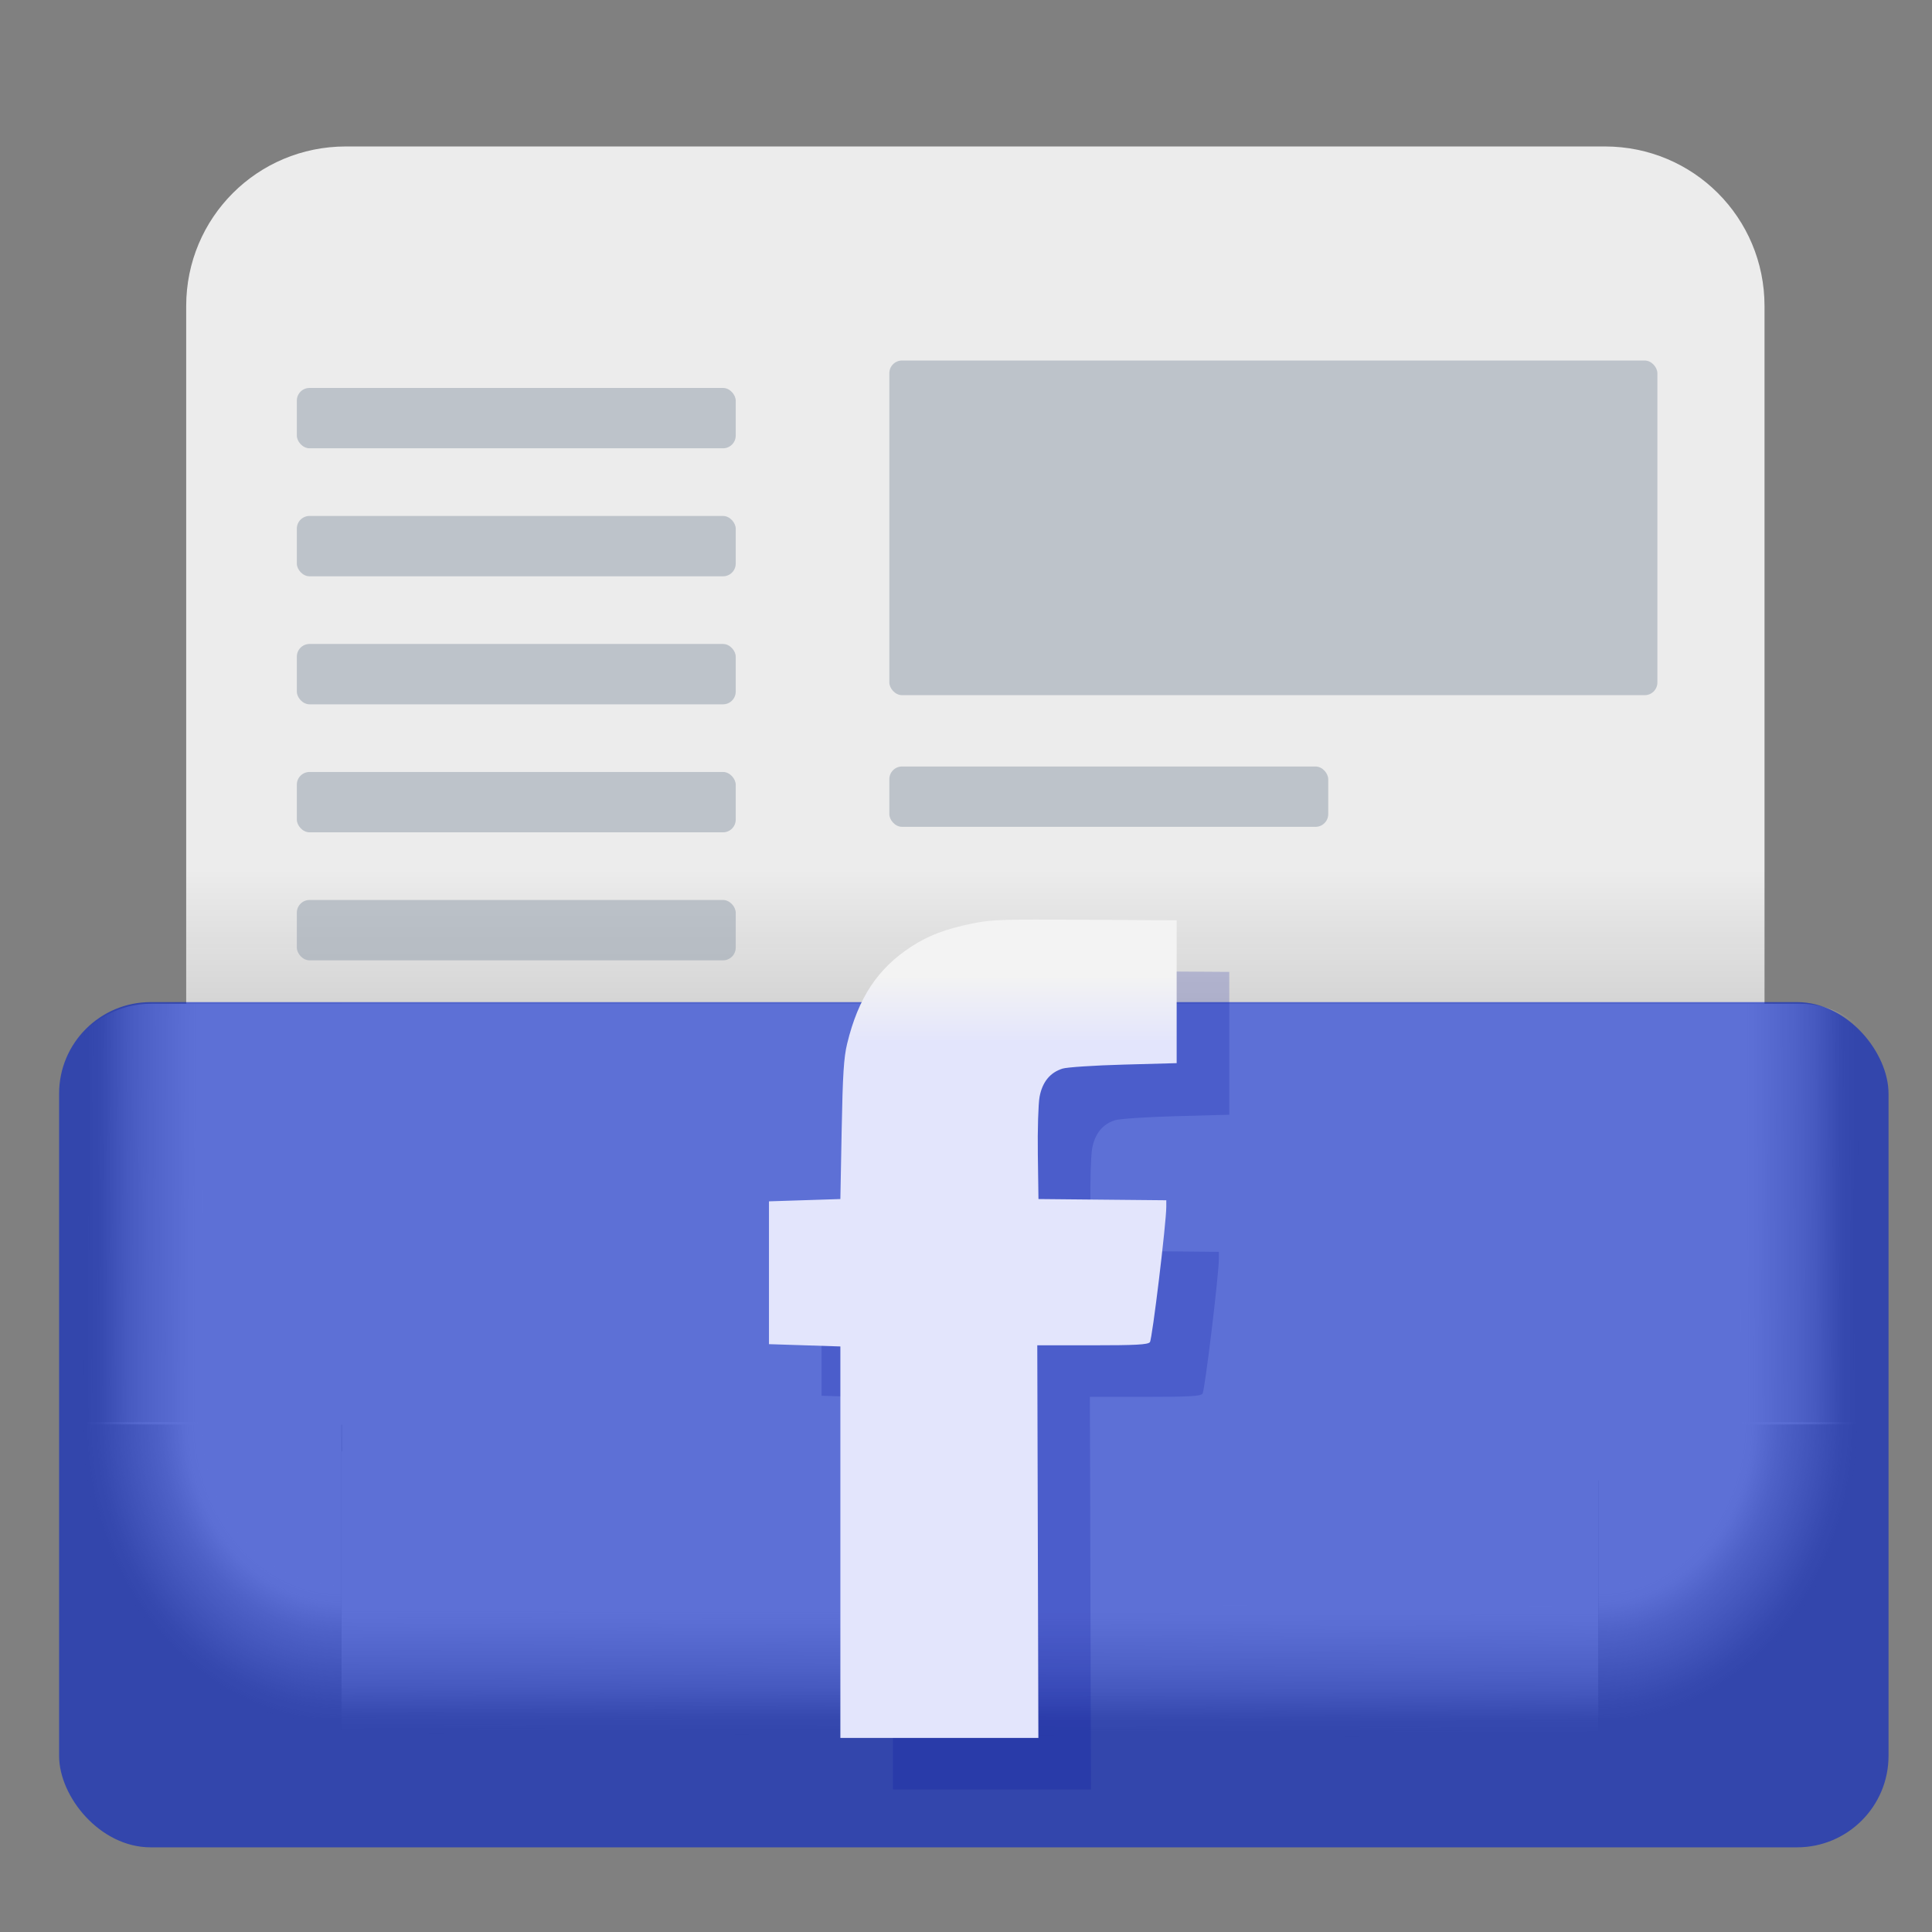 <?xml version="1.0" encoding="UTF-8" standalone="no"?>
<svg
   xmlns:dc="http://purl.org/dc/elements/1.1/"
   xmlns:cc="http://creativecommons.org/ns#"
   xmlns:rdf="http://www.w3.org/1999/02/22-rdf-syntax-ns#"
   xmlns:svg="http://www.w3.org/2000/svg"
   xmlns="http://www.w3.org/2000/svg"
   xmlns:xlink="http://www.w3.org/1999/xlink"
   xmlns:sodipodi="http://sodipodi.sourceforge.net/DTD/sodipodi-0.dtd"
   xmlns:inkscape="http://www.inkscape.org/namespaces/inkscape"
   width="64"
   height="64"
   viewBox="0 0 16.933 16.933"
   version="1.1"
   id="svg951"
   inkscape:version="1.0.2 (e86c870879, 2021-01-15)"
   sodipodi:docname="facebook.svg">
  <rect x="0" y="0" width="16.933" height="16.933" fill="#808080" stroke="none"/>
  <defs
     id="defs945">
    <linearGradient
       inkscape:collect="always"
       id="linearGradient1368">
      <stop
         style="stop-color:#e3e5fc;stop-opacity:1"
         offset="0"
         id="stop1364" />
      <stop
         style="stop-color:#f3f3f3;stop-opacity:1"
         offset="1"
         id="stop1366" />
    </linearGradient>
    <linearGradient
       inkscape:collect="always"
       id="linearGradient1145">
      <stop
         style="stop-color:#ececec;stop-opacity:1;"
         offset="0"
         id="stop1141" />
      <stop
         style="stop-color:#ececec;stop-opacity:1"
         offset="0.536"
         id="stop1153" />
      <stop
         style="stop-color:#ececec;stop-opacity:0.957"
         offset="0.595"
         id="stop1163" />
      <stop
         style="stop-color:#ececec;stop-opacity:0.647"
         offset="0.694"
         id="stop1151" />
      <stop
         style="stop-color:#ececec;stop-opacity:0.082"
         offset="0.936"
         id="stop1159" />
      <stop
         style="stop-color:#ececec;stop-opacity:0;"
         offset="1"
         id="stop1143" />
    </linearGradient>
    <linearGradient
       inkscape:collect="always"
       id="linearGradient1081">
      <stop
         style="stop-color:#ececec;stop-opacity:1;"
         offset="0"
         id="stop1077" />
      <stop
         style="stop-color:#ececec;stop-opacity:0.957;"
         offset="0.121"
         id="stop1087" />
      <stop
         style="stop-color:#ececec;stop-opacity:0.647;"
         offset="0.478"
         id="stop1137" />
      <stop
         style="stop-color:#ececec;stop-opacity:0.467;"
         offset="0.63"
         id="stop1133" />
      <stop
         style="stop-color:#ececec;stop-opacity:0.082;"
         offset="0.861"
         id="stop1125" />
      <stop
         style="stop-color:#ececec;stop-opacity:0;"
         offset="1"
         id="stop1079" />
    </linearGradient>
    <clipPath
       clipPathUnits="userSpaceOnUse"
       id="clipPath1041">
      <rect
         style="fill:#0254ff;fill-opacity:0.65;stroke-width:1.323;stroke-linecap:round;stroke-linejoin:round"
         id="rect1043"
         width="10.289"
         height="14.651"
         x="21.092"
         y="1.003"
         rx="1.631"
         ry="1.631" />
    </clipPath>
    <linearGradient
       inkscape:collect="always"
       xlink:href="#linearGradient1081"
       id="linearGradient1103"
       gradientUnits="userSpaceOnUse"
       x1="6.718"
       y1="34.909"
       x2="2.784"
       y2="34.9" />
    <radialGradient
       inkscape:collect="always"
       xlink:href="#linearGradient1145"
       id="radialGradient1147"
       cx="0.409"
       cy="14.993"
       fx="0.409"
       fy="14.993"
       r="1.229"
       gradientTransform="matrix(-1.845,0.002,-0.003,-2.158,3.787,44.821)"
       gradientUnits="userSpaceOnUse" />
    <linearGradient
       inkscape:collect="always"
       xlink:href="#linearGradient1081"
       id="linearGradient1189"
       gradientUnits="userSpaceOnUse"
       x1="6.718"
       y1="34.909"
       x2="2.784"
       y2="34.9"
       gradientTransform="matrix(0,-0.293,0.265,0,1.539,16.033)" />
    <linearGradient
       inkscape:collect="always"
       xlink:href="#linearGradient1081"
       id="linearGradient1201"
       gradientUnits="userSpaceOnUse"
       x1="6.718"
       y1="34.909"
       x2="2.784"
       y2="34.9"
       gradientTransform="matrix(-1,0,0,1,64.247,0)" />
    <radialGradient
       inkscape:collect="always"
       xlink:href="#linearGradient1145"
       id="radialGradient1215"
       gradientUnits="userSpaceOnUse"
       gradientTransform="matrix(-1.845,0.002,-0.003,-2.158,-13.214,44.821)"
       cx="0.409"
       cy="14.993"
       fx="0.409"
       fy="14.993"
       r="1.229" />
    <linearGradient
       inkscape:collect="always"
       xlink:href="#linearGradient909"
       id="linearGradient911"
       x1="11.153"
       y1="7.555"
       x2="11.153"
       y2="10.045"
       gradientUnits="userSpaceOnUse"
       gradientTransform="matrix(3.78,0,0,3.78,0.136,0.172)" />
    <linearGradient
       inkscape:collect="always"
       id="linearGradient909">
      <stop
         style="stop-color:#ececec;stop-opacity:1;"
         offset="0"
         id="stop905" />
      <stop
         style="stop-color:#bababa;stop-opacity:0.993"
         offset="1"
         id="stop907" />
    </linearGradient>
    <clipPath
       id="a">
      <rect
         height="417"
         ry="60.629"
         width="416"
         x="51"
         y="54"
         id="rect2" />
    </clipPath>
    <linearGradient
       inkscape:collect="always"
       xlink:href="#linearGradient1368"
       id="linearGradient1370"
       x1="282.003"
       y1="150.194"
       x2="282.003"
       y2="119.423"
       gradientUnits="userSpaceOnUse" />
  </defs>
  <sodipodi:namedview
     id="base"
     pagecolor="#ffffff"
     bordercolor="#666666"
     borderopacity="1.0"
     inkscape:pageopacity="0.0"
     inkscape:pageshadow="2"
     inkscape:zoom="8"
     inkscape:cx="44.528505"
     inkscape:cy="45.775777"
     inkscape:document-units="mm"
     inkscape:current-layer="layer1"
     inkscape:document-rotation="0"
     showgrid="false"
     units="px"
     inkscape:window-width="1920"
     inkscape:window-height="1028"
     inkscape:window-x="0"
     inkscape:window-y="24"
     inkscape:window-maximized="1"
     showguides="true"
     inkscape:guide-bbox="true" />
  <g
     inkscape:label="Capa 1"
     inkscape:groupmode="layer"
     id="layer1">
    <g
       id="g1314"
       transform="translate(-29.631,14.274)">
      <path
         id="rect10"
         style="fill:url(#linearGradient911);fill-opacity:1;stroke-width:0.13"
         d="M 11.438 4.844 C 8.513 4.844 6.158 7.198 6.158 10.123 L 6.158 33.197 L 58.359 33.197 L 58.359 10.123 C 58.359 7.198 56.005 4.844 53.08 4.844 L 11.438 4.844 z "
         transform="matrix(0.265,0,0,0.265,29.631,-14.274)" />
      <g
         fill="#96a1ae"
         fill-opacity="0.537"
         id="g40"
         transform="matrix(0.034,0,0,0.034,29.65,-14.912)">
        <rect
           height="86.267"
           rx="3.272"
           width="197.99"
           x="228.694"
           y="111.698"
           id="rect26" />
        <rect
           height="15.556"
           rx="3.272"
           width="113.137"
           x="228.694"
           y="216.35"
           id="rect28" />
        <rect
           height="15.556"
           rx="3.272"
           width="113.137"
           x="75.959"
           y="118.769"
           id="rect30" />
        <rect
           height="15.556"
           rx="3.272"
           width="113.137"
           x="75.959"
           y="151.767"
           id="rect32" />
        <rect
           height="15.556"
           rx="3.272"
           width="113.137"
           x="75.959"
           y="184.766"
           id="rect34" />
        <rect
           height="15.556"
           rx="3.272"
           width="113.137"
           x="75.959"
           y="217.764"
           id="rect36" />
        <rect
           height="15.556"
           rx="3.272"
           width="113.137"
           x="75.959"
           y="250.762"
           id="rect38" />
      </g>
    </g>
    <g
       id="g1323">
      <path
         id="rect1060"
         style="fill:url(#linearGradient1103);fill-opacity:1;stroke-width:0.13"
         d="M 4.99 33.197 C 3.913 33.197 2.975 33.757 2.438 34.6 L 2.418 47.104 C 2.418 47.104 9.567 47.125 11.312 47.125 L 11.312 48.082 L 52.934 48.971 L 52.943 47.125 L 52.943 33.197 L 4.99 33.197 z "
         transform="scale(0.265)" />
      <rect
         style="fill:url(#radialGradient1147);fill-opacity:1;stroke-width:1.323;stroke-linecap:round;stroke-linejoin:round"
         id="rect1062"
         width="2.457"
         height="2.596"
         x="0.536"
         y="12.463"
         rx="0"
         ry="0" />
      <path
         id="path1187"
         style="fill:url(#linearGradient1189);fill-opacity:1;stroke-width:0.036"
         d="m 2.993,12.726 v 2.583 l 11.015,0.017 9.2e-5,-2.602 -11.015,-0.003 z"
         sodipodi:nodetypes="cccccc" />
      <rect
         style="fill:url(#radialGradient1147);fill-opacity:1;stroke-width:1.323;stroke-linecap:round;stroke-linejoin:round;opacity:0.393"
         id="rect1191"
         width="2.457"
         height="2.596"
         x="0.536"
         y="12.463"
         rx="0"
         ry="0" />
      <path
         id="path1199"
         style="fill:url(#linearGradient1201);fill-opacity:1;stroke-width:0.13"
         d="M 11.305 33.197 L 11.305 47.125 L 11.312 48.971 L 52.934 48.082 L 52.934 47.125 C 54.679 47.125 61.83 47.104 61.83 47.104 L 61.811 34.248 C 61.256 33.608 60.445 33.197 59.527 33.197 L 11.305 33.197 z "
         transform="scale(0.265)" />
      <rect
         style="fill:url(#radialGradient1215);fill-opacity:1;stroke-width:1.323;stroke-linecap:round;stroke-linejoin:round"
         id="rect1213"
         width="2.457"
         height="2.596"
         x="-16.465"
         y="12.463"
         rx="0"
         ry="0"
         transform="scale(-1,1)" />
      <rect
         style="fill:url(#radialGradient1215);fill-opacity:1;stroke-width:1.323;stroke-linecap:round;stroke-linejoin:round;opacity:0.525"
         id="rect1217"
         width="2.457"
         height="2.596"
         x="-16.465"
         y="12.463"
         rx="0"
         ry="0"
         transform="scale(-1,1)" />
    </g>
    <rect
       style="fill:#0021c8;fill-opacity:0.603;stroke-width:1.323;stroke-linecap:round;stroke-linejoin:round"
       id="rect903"
       width="16.034"
       height="7.408"
       x="0.518"
       y="8.783"
       rx="0.802"
       ry="0.802" />
    <path
       clip-path="url(#a)"
       d="m 319.41,93.494 c -17.937,0.028 -22.467,0.467 -29.082,1.836 -12.388,2.564 -20.137,5.502 -28,10.617 -15.596,10.145 -24.508,23.608 -29.654,44.799 -1.547,6.371 -2.042,14.189 -2.525,39.803 l -0.602,31.875 -16.469,0.531 -16.469,0.531 v 32.938 32.938 l 16.469,0.531 16.469,0.531 v 96.688 96.646 h 91.375 l -0.271,-96.912 -0.271,-96.953 h 25.375 c 20.115,0 25.624,-0.3 26.576,-1.447 1.064,-1.282 7.561,-54.991 7.561,-62.508 v -2.949 l -29.484,-0.281 -29.484,-0.283 -0.289,-20.617 c -0.159,-11.339 0.2,-23.268 0.799,-26.508 1.265,-6.841 4.837,-11.24 10.586,-13.041 2.079,-0.651 14.776,-1.484 28.217,-1.852 l 24.438,-0.67 v -32.938 -32.938 l -42.281,-0.277 c -9.531,-0.063 -17.002,-0.099 -22.98,-0.09 z"
       fill="#ffffff"
       transform="matrix(0.019,0,0,0.019,3.465,6.735)"
       id="path1372"
       style="fill:#000c9c;fill-opacity:0.19" />
    <path
       clip-path="url(#a)"
       d="m 319.41,93.494 c -17.937,0.028 -22.467,0.467 -29.082,1.836 -12.388,2.564 -20.137,5.502 -28,10.617 -15.596,10.145 -24.508,23.608 -29.654,44.799 -1.547,6.371 -2.042,14.189 -2.525,39.803 l -0.602,31.875 -16.469,0.531 -16.469,0.531 v 32.938 32.938 l 16.469,0.531 16.469,0.531 v 96.688 96.646 h 91.375 l -0.271,-96.912 -0.271,-96.953 h 25.375 c 20.115,0 25.624,-0.3 26.576,-1.447 1.064,-1.282 7.561,-54.991 7.561,-62.508 v -2.949 l -29.484,-0.281 -29.484,-0.283 -0.289,-20.617 c -0.159,-11.339 0.2,-23.268 0.799,-26.508 1.265,-6.841 4.837,-11.24 10.586,-13.041 2.079,-0.651 14.776,-1.484 28.217,-1.852 l 24.438,-0.67 v -32.938 -32.938 l -42.281,-0.277 c -9.531,-0.063 -17.002,-0.099 -22.98,-0.09 z"
       fill="#ffffff"
       transform="matrix(0.019,0,0,0.019,3.004,6.283)"
       id="path24"
       style="fill:url(#linearGradient1370);fill-opacity:1" />
  </g>
</svg>
